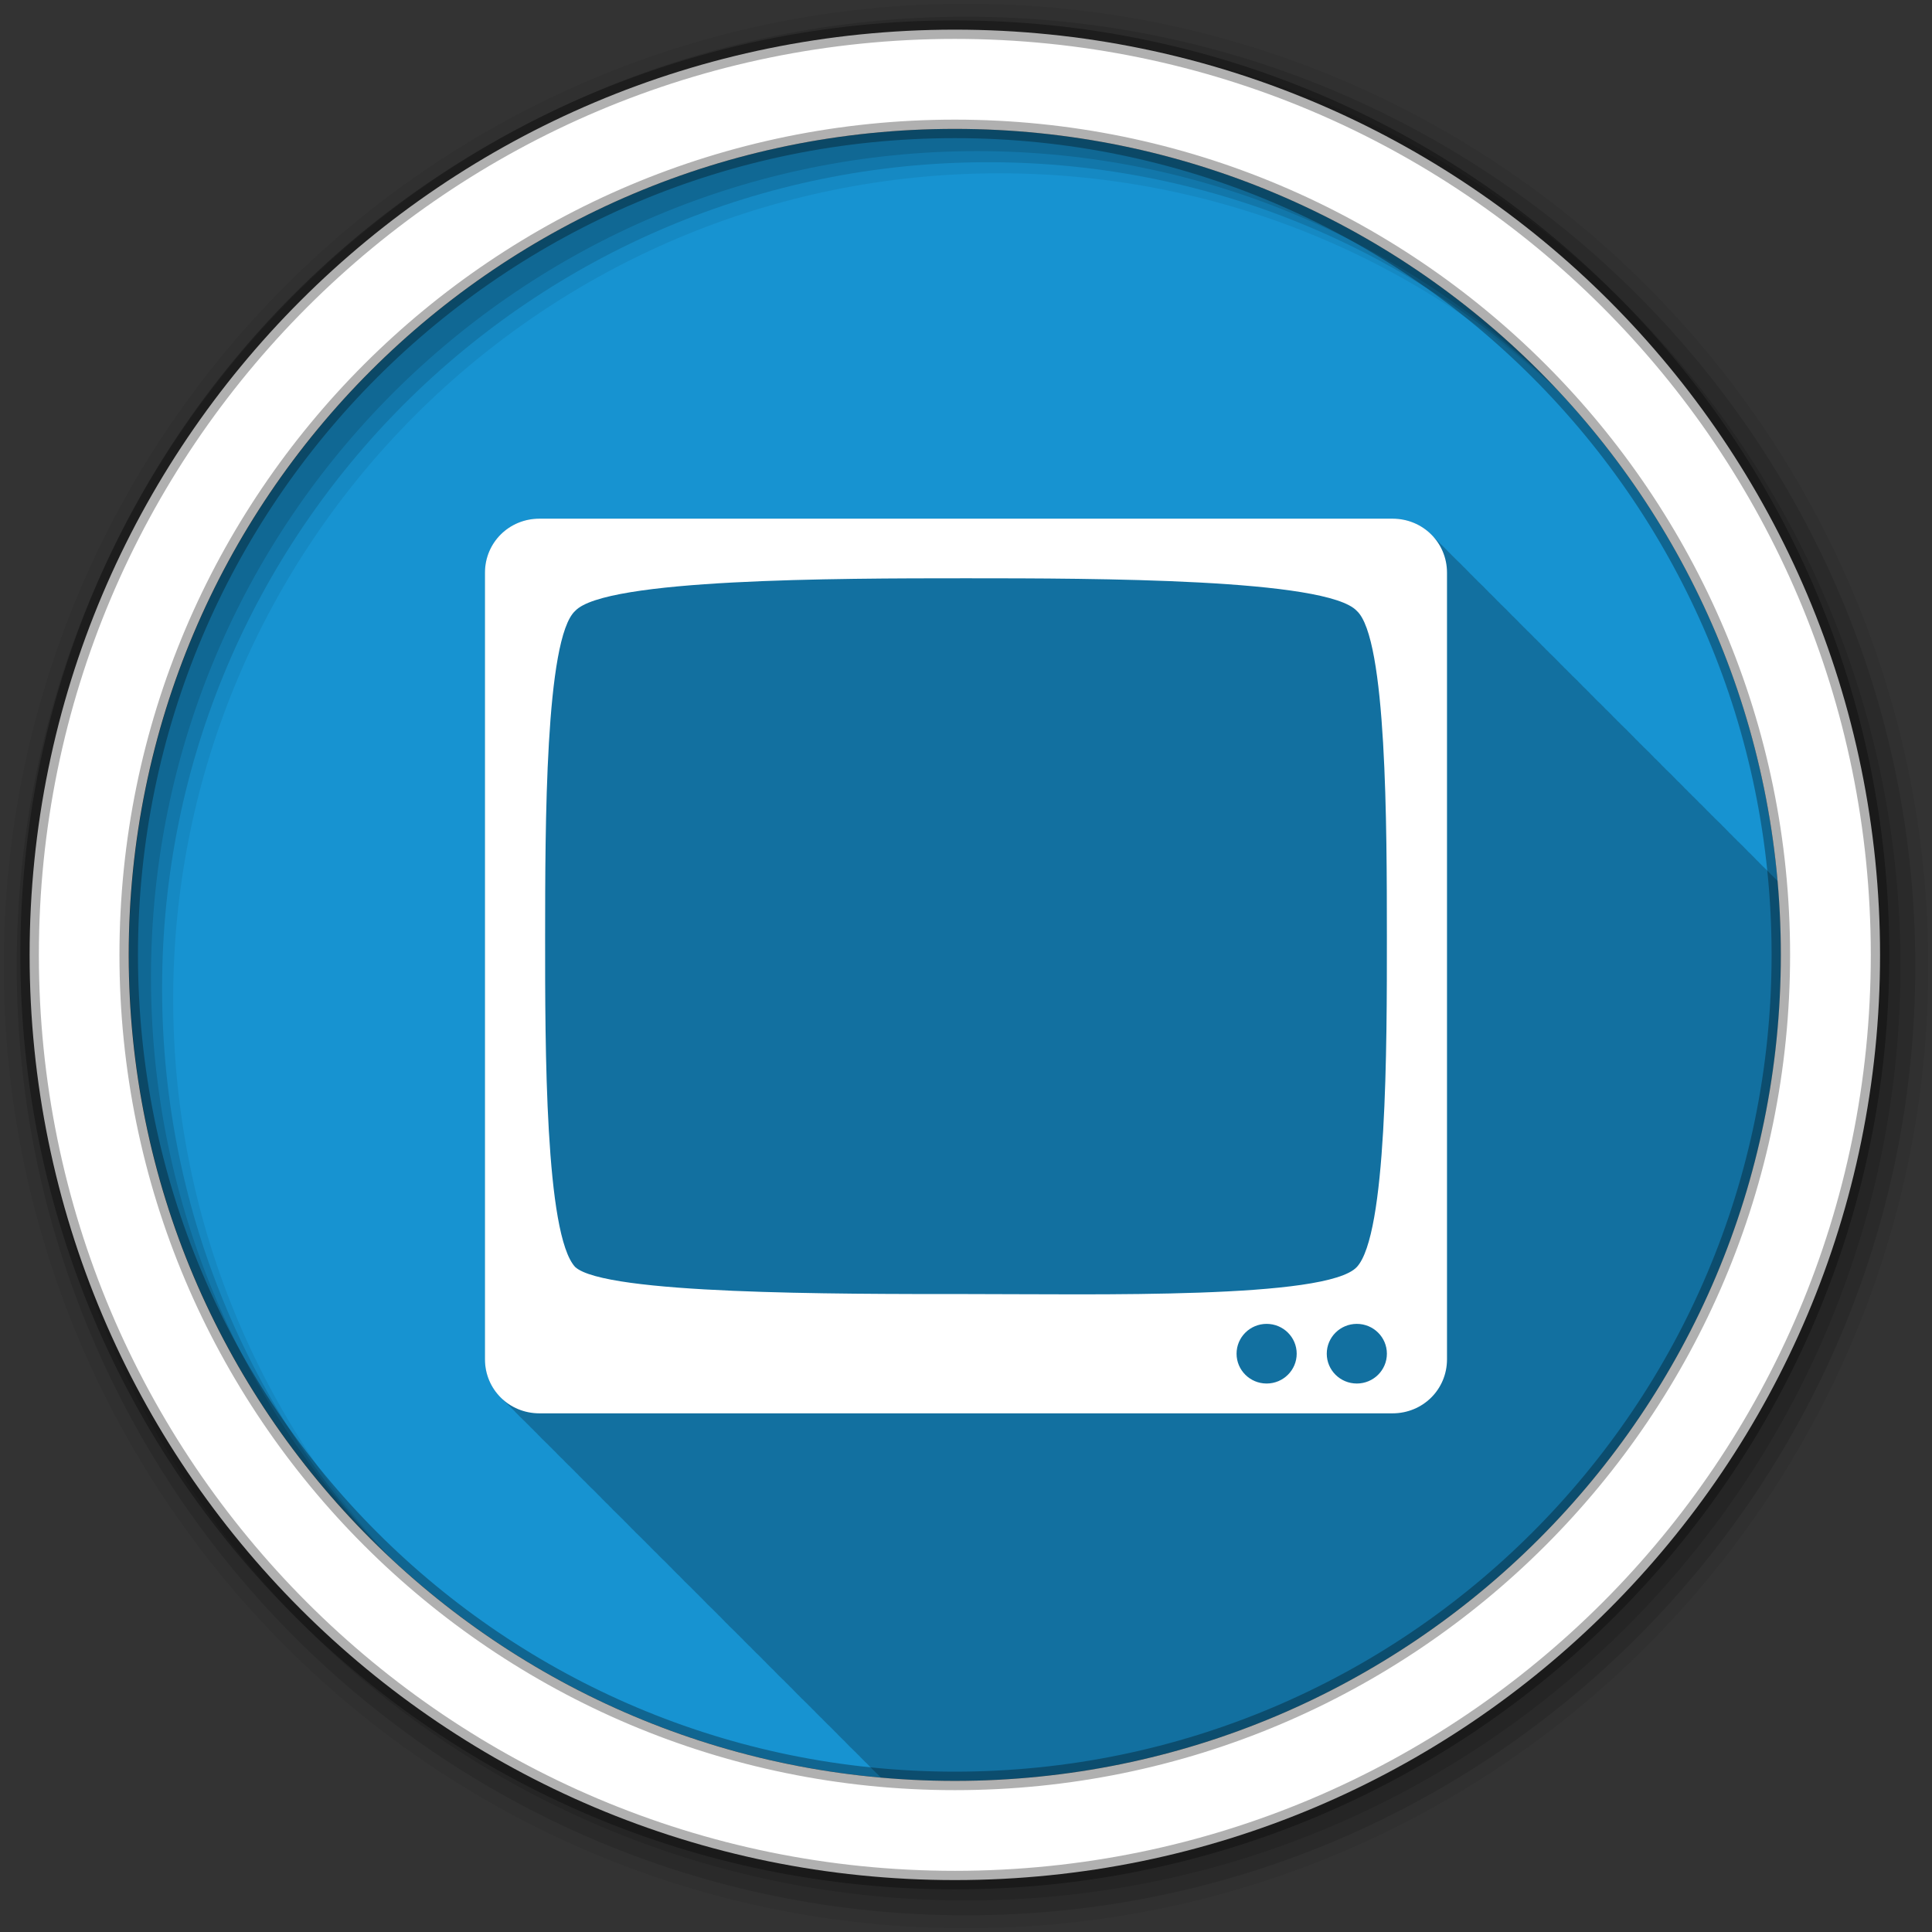 <?xml version="1.0" encoding="UTF-8" standalone="no"?>
<svg xmlns="http://www.w3.org/2000/svg" height="512" viewBox="0 0 512 512" width="512" version="1.1">
 <rect x="0" y="0" width="512" height="512" fill="#333333" stroke="none"/>
 <path id="path4" d="m471.95 253.05c0 120.9-98.01 218.9-218.9 218.9-120.9 0-218.9-98.01-218.9-218.9 0-120.9 98.01-218.9 218.9-218.9 120.9 0 218.9 98.01 218.9 218.9" fill-rule="evenodd" fill="#1793d1"/>
 <path id="path6" fill-opacity="0.235" d="m142.97 137.44c-8.05 0-14.438 6.357-14.438 14.344v208.44c0 4.2 1.779 7.925 4.625 10.531 0.314 0.351 0.653 0.682 1 1 0.32 0.358 0.645 0.707 1 1.031 0.341 0.379 0.714 0.722 1.094 1.063 0.294 0.322 0.584 0.644 0.906 0.938 0.356 0.395 0.727 0.772 1.125 1.125 0.266 0.288 0.554 0.547 0.844 0.813 0.314 0.351 0.653 0.682 1 1 0.343 0.383 0.711 0.75 1.094 1.094 0.319 0.35 0.647 0.684 1 1 0.294 0.322 0.584 0.644 0.906 0.938 0.356 0.395 0.727 0.772 1.125 1.125 0.266 0.288 0.554 0.547 0.844 0.813 0.314 0.351 0.653 0.682 1 1 0.343 0.383 0.711 0.75 1.094 1.094 0.292 0.319 0.587 0.646 0.906 0.938 0.341 0.379 0.714 0.722 1.094 1.063 0.314 0.344 0.622 0.688 0.969 1 0.285 0.312 0.595 0.59 0.906 0.875 0.314 0.351 0.653 0.682 1 1 0.314 0.351 0.653 0.682 1 1 0.32 0.358 0.645 0.707 1 1.031 0.341 0.379 0.714 0.722 1.094 1.063 0.314 0.344 0.622 0.688 0.969 1 0.314 0.344 0.653 0.657 1 0.969 0.29 0.318 0.589 0.616 0.906 0.906 0.314 0.351 0.653 0.682 1 1 0.32 0.358 0.645 0.707 1 1.031 0.341 0.379 0.714 0.722 1.094 1.063 0.294 0.322 0.584 0.644 0.906 0.938 0.356 0.395 0.727 0.772 1.125 1.125 0.266 0.288 0.554 0.547 0.844 0.813 0.314 0.351 0.653 0.682 1 1 0.343 0.383 0.711 0.75 1.094 1.094 0.292 0.319 0.587 0.646 0.906 0.938 0.316 0.351 0.651 0.682 1 1 0.356 0.395 0.727 0.772 1.125 1.125 0.266 0.288 0.554 0.547 0.844 0.813 0.314 0.351 0.653 0.682 1 1 0.343 0.383 0.711 0.75 1.094 1.094 0.292 0.319 0.587 0.646 0.906 0.938 0.341 0.379 0.714 0.722 1.094 1.063 0.314 0.344 0.622 0.688 0.969 1 0.314 0.344 0.653 0.657 1 0.969 0.29 0.318 0.589 0.616 0.906 0.906 0.314 0.351 0.653 0.682 1 1 0.32 0.358 0.645 0.707 1 1.031 0.341 0.379 0.714 0.722 1.094 1.063 0.294 0.322 0.584 0.644 0.906 0.938 0.356 0.395 0.727 0.772 1.125 1.125 0.266 0.288 0.554 0.547 0.844 0.813 0.314 0.351 0.653 0.682 1 1 0.343 0.383 0.711 0.75 1.094 1.094 0.319 0.35 0.647 0.684 1 1 0.294 0.322 0.584 0.644 0.906 0.938 0.356 0.395 0.727 0.772 1.125 1.125 0.266 0.288 0.554 0.547 0.844 0.813 0.314 0.351 0.653 0.682 1 1 0.343 0.383 0.711 0.75 1.094 1.094 0.292 0.319 0.587 0.646 0.906 0.938 0.316 0.351 0.651 0.682 1 1 0.356 0.395 0.727 0.772 1.125 1.125 0.266 0.288 0.554 0.547 0.844 0.813 0.314 0.351 0.653 0.682 1 1 0.314 0.351 0.653 0.682 1 1 0.32 0.358 0.645 0.707 1 1.031 0.341 0.379 0.714 0.722 1.094 1.063 0.314 0.344 0.622 0.688 0.969 1 0.314 0.344 0.653 0.657 1 0.969 0.29 0.318 0.589 0.616 0.906 0.906 0.314 0.351 0.653 0.682 1 1 0.32 0.358 0.645 0.707 1 1.031 0.341 0.379 0.714 0.722 1.094 1.063 0.294 0.322 0.584 0.644 0.906 0.938 0.356 0.395 0.727 0.772 1.125 1.125 0.266 0.288 0.554 0.547 0.844 0.813 0.314 0.351 0.653 0.682 1 1 0.343 0.383 0.711 0.75 1.094 1.094 0.292 0.319 0.587 0.646 0.906 0.938 0.316 0.351 0.651 0.682 1 1 0.356 0.395 0.727 0.772 1.125 1.125 0.266 0.288 0.554 0.547 0.844 0.813 0.314 0.351 0.653 0.682 1 1 0.343 0.383 0.711 0.75 1.094 1.094 0.292 0.319 0.587 0.646 0.906 0.938 0.341 0.379 0.714 0.722 1.094 1.063 0.314 0.344 0.622 0.688 0.969 1 0.314 0.344 0.653 0.657 1 0.969 0.29 0.318 0.589 0.616 0.906 0.906 0.314 0.351 0.653 0.682 1 1 0.32 0.358 0.645 0.707 1 1.031 0.341 0.379 0.714 0.722 1.094 1.063 0.294 0.322 0.584 0.644 0.906 0.938 0.356 0.395 0.727 0.772 1.125 1.125 0.266 0.288 0.554 0.547 0.844 0.813 0.314 0.351 0.653 0.682 1 1 0.32 0.358 0.645 0.707 1 1.031 0.341 0.379 0.714 0.722 1.094 1.063 0.294 0.322 0.584 0.644 0.906 0.938 0.356 0.395 0.727 0.772 1.125 1.125 0.266 0.288 0.554 0.547 0.844 0.813 0.255 0.285 0.533 0.55 0.813 0.813 6.447 0.571 12.967 0.906 19.563 0.906 120.9 0 218.91-98.01 218.91-218.91 0-6.601-0.303-13.14-0.875-19.594-0.225-0.243-0.442-0.494-0.688-0.719-0.341-0.379-0.714-0.722-1.094-1.063-0.314-0.344-0.622-0.688-0.969-1-0.314-0.344-0.653-0.657-1-0.969-0.29-0.318-0.589-0.616-0.906-0.906-0.314-0.351-0.653-0.682-1-1-0.32-0.358-0.645-0.707-1-1.031-0.341-0.379-0.714-0.722-1.094-1.063-0.294-0.322-0.584-0.644-0.906-0.938-0.356-0.395-0.727-0.772-1.125-1.125-0.266-0.288-0.554-0.547-0.844-0.813-0.314-0.351-0.653-0.682-1-1-0.343-0.383-0.711-0.75-1.094-1.094-0.292-0.319-0.587-0.646-0.906-0.938-0.316-0.351-0.651-0.682-1-1-0.356-0.395-0.727-0.772-1.125-1.125-0.266-0.288-0.554-0.547-0.844-0.813-0.314-0.351-0.653-0.682-1-1-0.343-0.383-0.711-0.75-1.094-1.094-0.292-0.319-0.587-0.646-0.906-0.938-0.341-0.379-0.714-0.722-1.094-1.063-0.314-0.344-0.622-0.688-0.969-1-0.285-0.312-0.595-0.59-0.906-0.875-0.314-0.351-0.653-0.682-1-1-0.314-0.351-0.653-0.682-1-1-0.32-0.358-0.645-0.707-1-1.031-0.341-0.379-0.714-0.722-1.094-1.063-0.294-0.322-0.584-0.644-0.906-0.938-0.356-0.395-0.727-0.772-1.125-1.125-0.266-0.288-0.554-0.547-0.844-0.813-0.314-0.351-0.653-0.682-1-1-0.32-0.358-0.645-0.707-1-1.031-0.341-0.379-0.714-0.722-1.094-1.063-0.294-0.322-0.584-0.644-0.906-0.938-0.356-0.395-0.727-0.772-1.125-1.125-0.266-0.288-0.554-0.547-0.844-0.813-0.314-0.351-0.653-0.682-1-1-0.343-0.383-0.711-0.75-1.094-1.094-0.292-0.319-0.587-0.646-0.906-0.938-0.316-0.351-0.651-0.682-1-1-0.356-0.395-0.727-0.772-1.125-1.125-0.266-0.288-0.554-0.547-0.844-0.813-0.314-0.351-0.653-0.682-1-1-0.314-0.351-0.653-0.682-1-1-0.32-0.358-0.645-0.707-1-1.031-0.341-0.379-0.714-0.722-1.094-1.063-0.314-0.344-0.622-0.688-0.969-1-0.314-0.344-0.653-0.657-1-0.969-0.29-0.318-0.589-0.616-0.906-0.906-0.314-0.351-0.653-0.682-1-1-0.32-0.358-0.645-0.707-1-1.031-0.341-0.379-0.714-0.722-1.094-1.063-0.294-0.322-0.584-0.644-0.906-0.938-0.356-0.395-0.727-0.772-1.125-1.125-0.266-0.288-0.554-0.547-0.844-0.813-0.314-0.351-0.653-0.682-1-1-0.343-0.383-0.711-0.75-1.094-1.094-0.319-0.35-0.647-0.684-1-1-0.294-0.322-0.584-0.644-0.906-0.938-0.356-0.395-0.727-0.772-1.125-1.125-0.266-0.288-0.554-0.547-0.844-0.813-0.314-0.351-0.653-0.682-1-1-0.343-0.383-0.711-0.75-1.094-1.094-0.292-0.319-0.587-0.646-0.906-0.938-0.341-0.379-0.714-0.722-1.094-1.063-0.314-0.344-0.622-0.688-0.969-1-0.285-0.312-0.595-0.59-0.906-0.875-0.314-0.351-0.653-0.682-1-1-0.314-0.351-0.653-0.682-1-1-0.32-0.358-0.645-0.707-1-1.031-0.341-0.379-0.714-0.722-1.094-1.063-0.294-0.322-0.584-0.644-0.906-0.938-0.356-0.395-0.727-0.772-1.125-1.125-0.266-0.288-0.554-0.547-0.844-0.813-0.314-0.351-0.653-0.682-1-1-0.32-0.358-0.645-0.707-1-1.031-0.341-0.379-0.714-0.722-1.094-1.063-0.294-0.322-0.584-0.644-0.906-0.938-0.356-0.395-0.727-0.772-1.125-1.125-0.266-0.288-0.554-0.547-0.844-0.813-0.314-0.351-0.653-0.682-1-1-0.343-0.383-0.711-0.75-1.094-1.094-0.292-0.319-0.587-0.646-0.906-0.938-0.316-0.351-0.651-0.682-1-1-0.356-0.395-0.727-0.772-1.125-1.125-0.266-0.288-0.554-0.547-0.844-0.813-0.314-0.351-0.653-0.682-1-1-0.314-0.351-0.653-0.682-1-1-0.32-0.358-0.645-0.707-1-1.031-0.341-0.379-0.714-0.722-1.094-1.063-0.314-0.344-0.622-0.688-0.969-1-0.314-0.344-0.653-0.657-1-0.969-2.631-2.889-6.429-4.719-10.719-4.719h-226.06"/>
 <g id="g8" fill-rule="evenodd">
  <path id="path10" fill-opacity="0.067" d="m256 1c-140.83 0-255 114.17-255 255s114.17 255 255 255 255-114.17 255-255-114.17-255-255-255m8.827 44.931c120.9 0 218.9 98 218.9 218.9s-98 218.9-218.9 218.9-218.93-98-218.93-218.9 98.03-218.9 218.93-218.9"/>
  <g id="g12" fill-opacity="0.129">
   <path id="path14" d="m256 4.433c-138.94 0-251.57 112.63-251.57 251.57s112.63 251.57 251.57 251.57 251.57-112.63 251.57-251.57-112.63-251.57-251.57-251.57m5.885 38.556c120.9 0 218.9 98 218.9 218.9s-98 218.9-218.9 218.9-218.93-98-218.93-218.9 98.03-218.9 218.93-218.9"/>
   <path id="path16" d="m256 8.356c-136.77 0-247.64 110.87-247.64 247.64s110.87 247.64 247.64 247.64 247.64-110.87 247.64-247.64-110.87-247.64-247.64-247.64m2.942 31.691c120.9 0 218.9 98 218.9 218.9s-98 218.9-218.9 218.9-218.93-98-218.93-218.9 98.03-218.9 218.93-218.9"/>
  </g>
  <path id="path18" d="m253.04 7.859c-135.42 0-245.19 109.78-245.19 245.19 0 135.42 109.78 245.19 245.19 245.19 135.42 0 245.19-109.78 245.19-245.19 0-135.42-109.78-245.19-245.19-245.19zm0 26.297c120.9 0 218.9 98 218.9 218.9s-98 218.9-218.9 218.9-218.93-98-218.93-218.9 98.03-218.9 218.93-218.9z" stroke-opacity="0.31" stroke="#000" stroke-width="4.904" fill="#fff"/>
 </g>
 <path id="path66" fill="#fff" d="m142.96 137.45c-8.05 0-14.441 6.338-14.441 14.325v208.45c0 7.987 6.389 14.325 14.441 14.325h226.07c8.05 0 14.441-6.338 14.441-14.325v-208.45c0-7.987-6.389-14.325-14.441-14.325h-226.07m113.04 15.8c34.644 0 95.61 0.095 103.57 8.645 7.967 7.257 7.948 57.31 7.967 86.2 0.016 29.31 0 79.13-7.967 87.68s-68.963 7.162-103.57 7.162c-34.611 0-95.61 0.094-103.57-7.162-7.967-8.55-7.986-58.37-7.967-87.68 0.02-28.884 0-78.94 7.967-86.2 7.967-8.55 68.93-8.645 103.57-8.645m79.67 197.59c4.4 0 7.967 3.538 7.967 7.904 0 4.365-3.567 7.903-7.967 7.903s-7.967-3.538-7.967-7.903 3.567-7.904 7.967-7.904m23.902 0c4.4 0 7.967 3.538 7.967 7.904 0 4.365-3.567 7.903-7.967 7.903s-7.967-3.538-7.967-7.903 3.567-7.904 7.967-7.904"/>
</svg>
